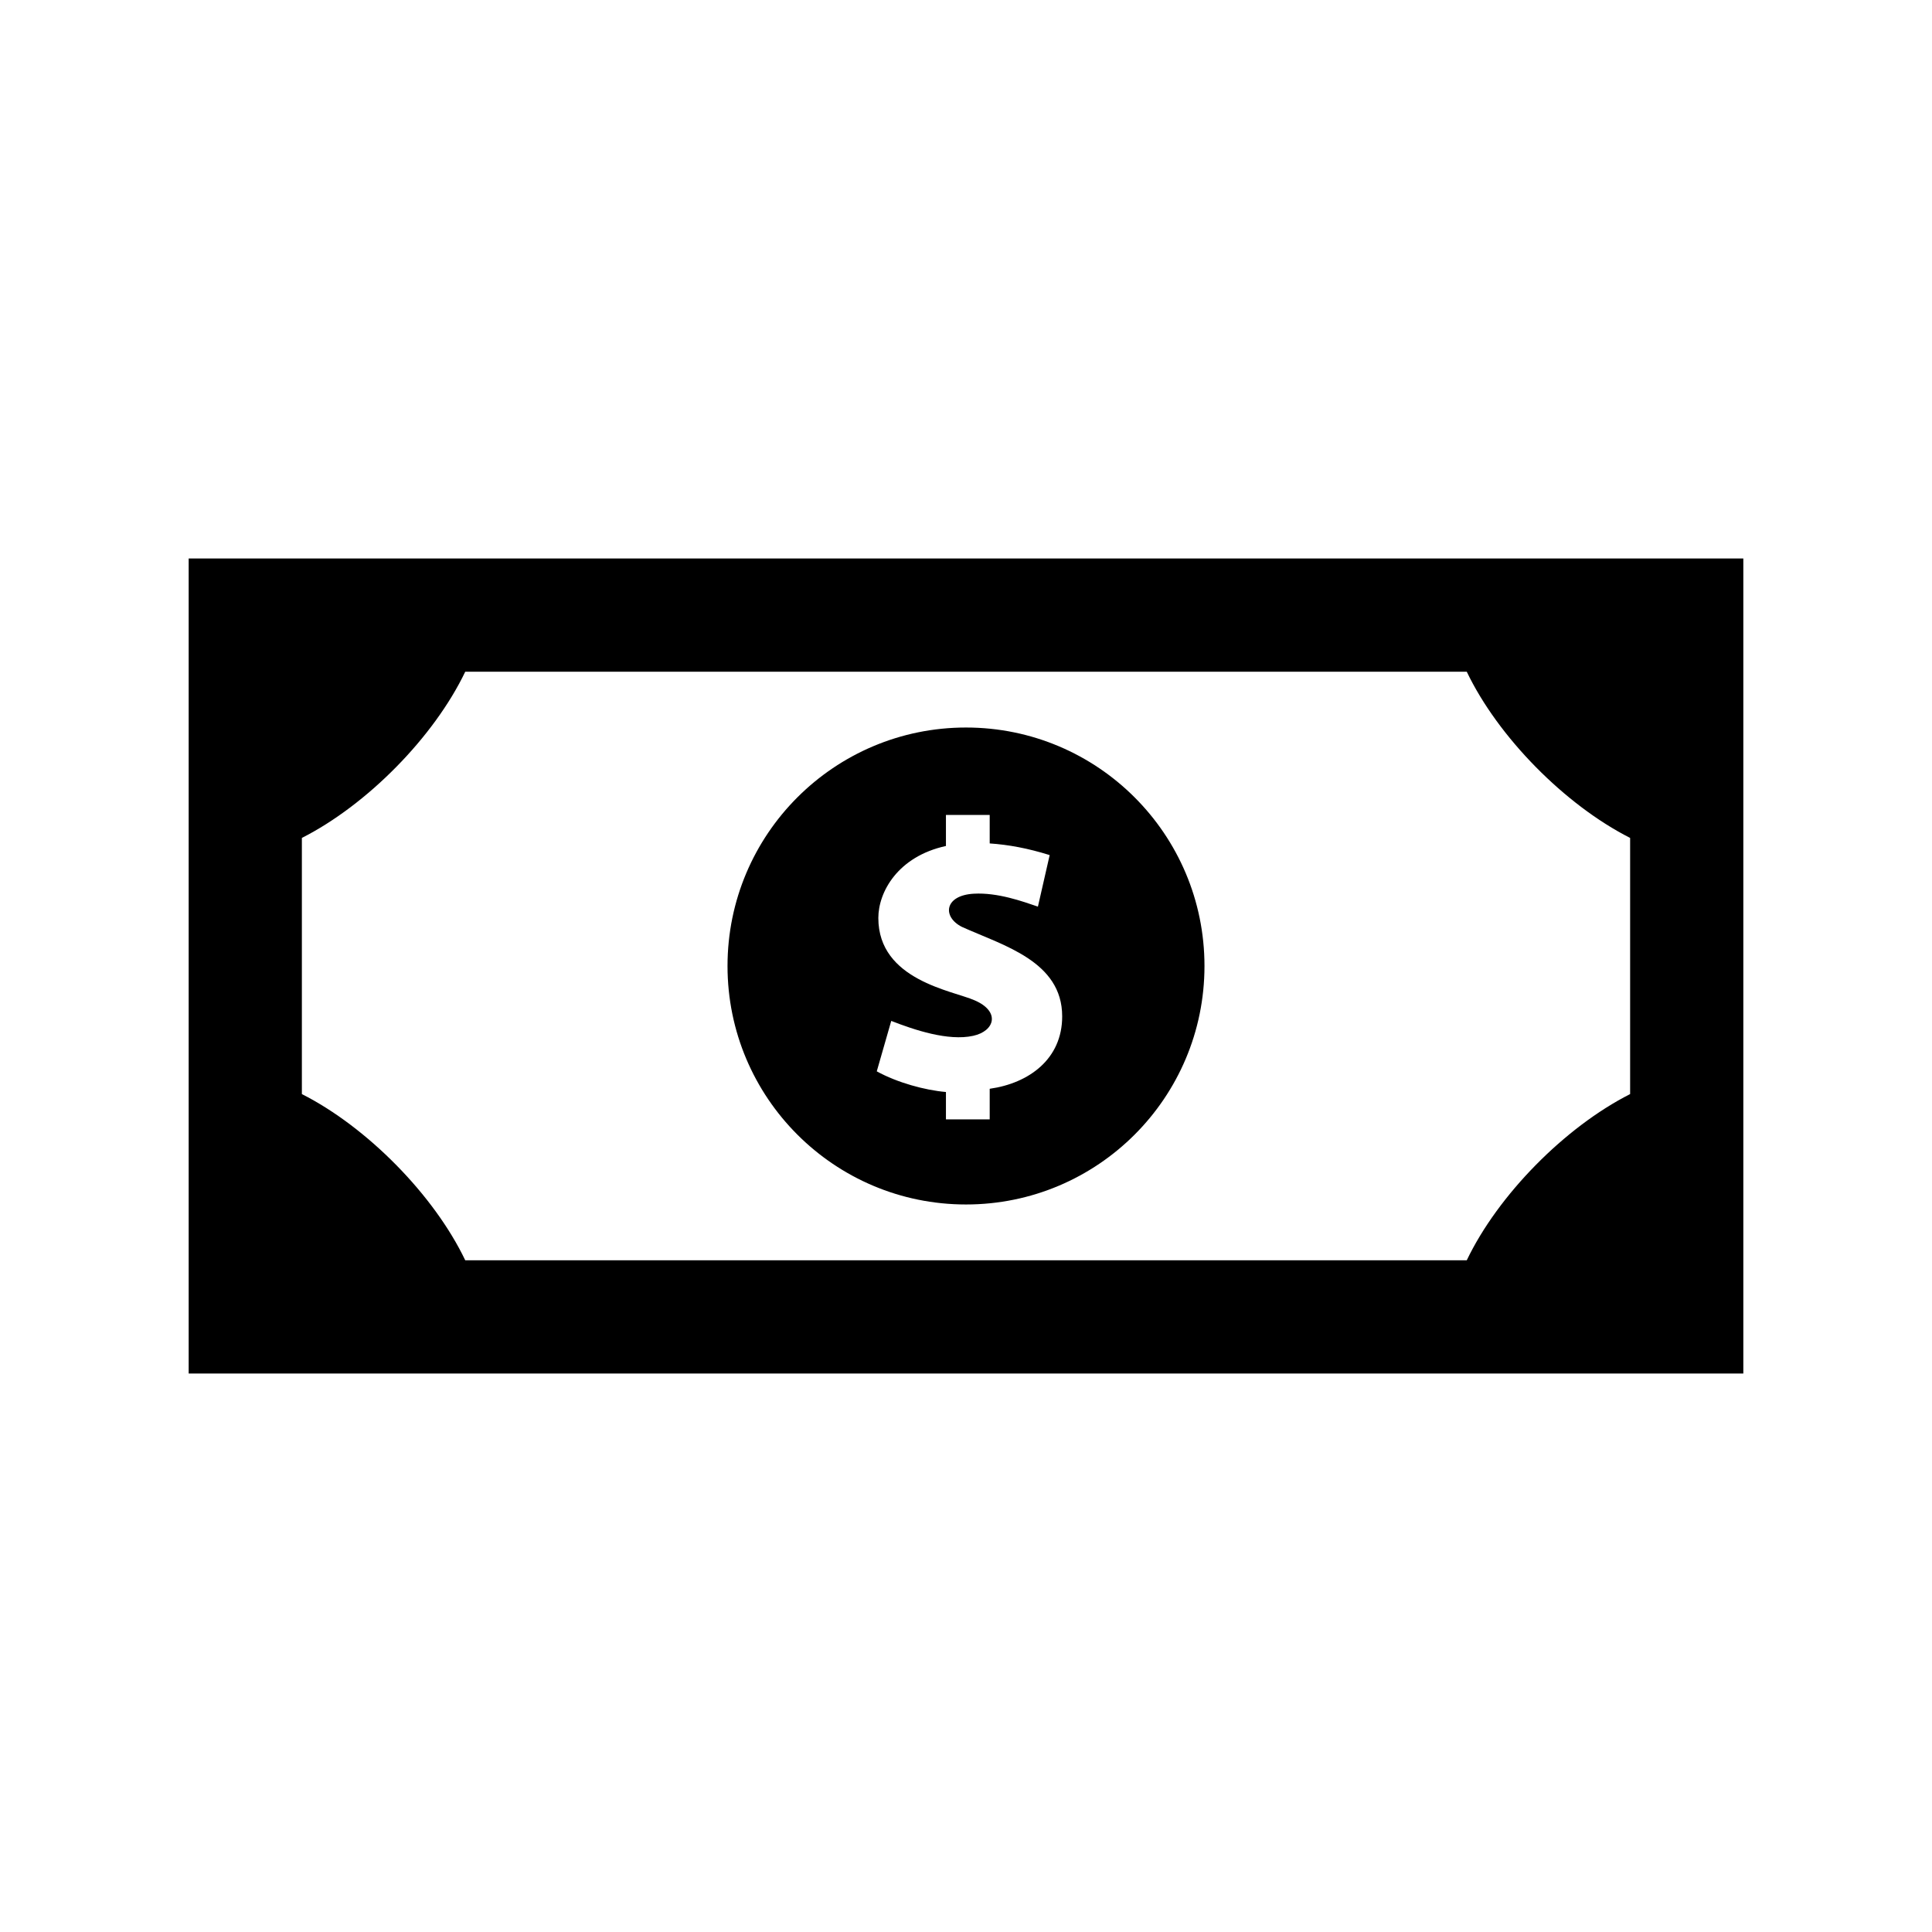 <?xml version="1.0" encoding="utf-8"?>

<!-- The icon can be used freely in both personal and commercial projects with no attribution required, but always appreciated. 
You may NOT sub-license, resell, rent, redistribute or otherwise transfer the icon without express written permission from iconmonstr.com -->

<!DOCTYPE svg PUBLIC "-//W3C//DTD SVG 1.1//EN" "http://www.w3.org/Graphics/SVG/1.1/DTD/svg11.dtd">
<svg version="1.1" xmlns="http://www.w3.org/2000/svg" xmlns:xlink="http://www.w3.org/1999/xlink" x="0px" y="0px"
	 width="512px" height="512px" viewBox="0 0 512 512" enable-background="new 0 0 512 512" xml:space="preserve">
<path id="banknote-3-icon" d="M256,192.8c-34.904,0-63.2,28.296-63.2,63.2s28.296,63.199,63.2,63.199s63.199-28.295,63.199-63.199
	S290.904,192.8,256,192.8z M262.281,288.537v8.106h-11.596v-7.25c-5.566-0.476-12.917-2.493-18.332-5.477l3.836-13.364
	c6.133,2.391,15.08,5.398,21.697,3.955c5.787-1.263,7.245-6.459,0.434-9.395c-5.752-2.584-25.551-5.283-25.551-21.841
	c0-6.86,5.141-16.288,17.916-19.077v-8.226h11.596v7.549c4.971,0.342,10.039,1.26,15.894,3.091
	c-0.585,2.558-3.116,13.657-3.116,13.657c-4.043-1.375-10.65-3.78-16.994-3.424c-7.839,0.44-8.4,6.165-3.116,8.808
	c10.84,4.901,26.54,9.071,26.54,23.691C281.504,280.639,272.701,287.073,262.281,288.537z M50,148.006v215.988h412V148.006H50z
	 M388.703,333.994H123.297c-8.275-17.299-26.018-35.3-43.297-44.053v-67.883c17.279-8.753,35.021-26.755,43.297-44.053h265.406
	c8.275,17.298,26.018,35.3,43.297,44.053v67.883C414.721,298.694,396.979,316.695,388.703,333.994z"/>
</svg>
